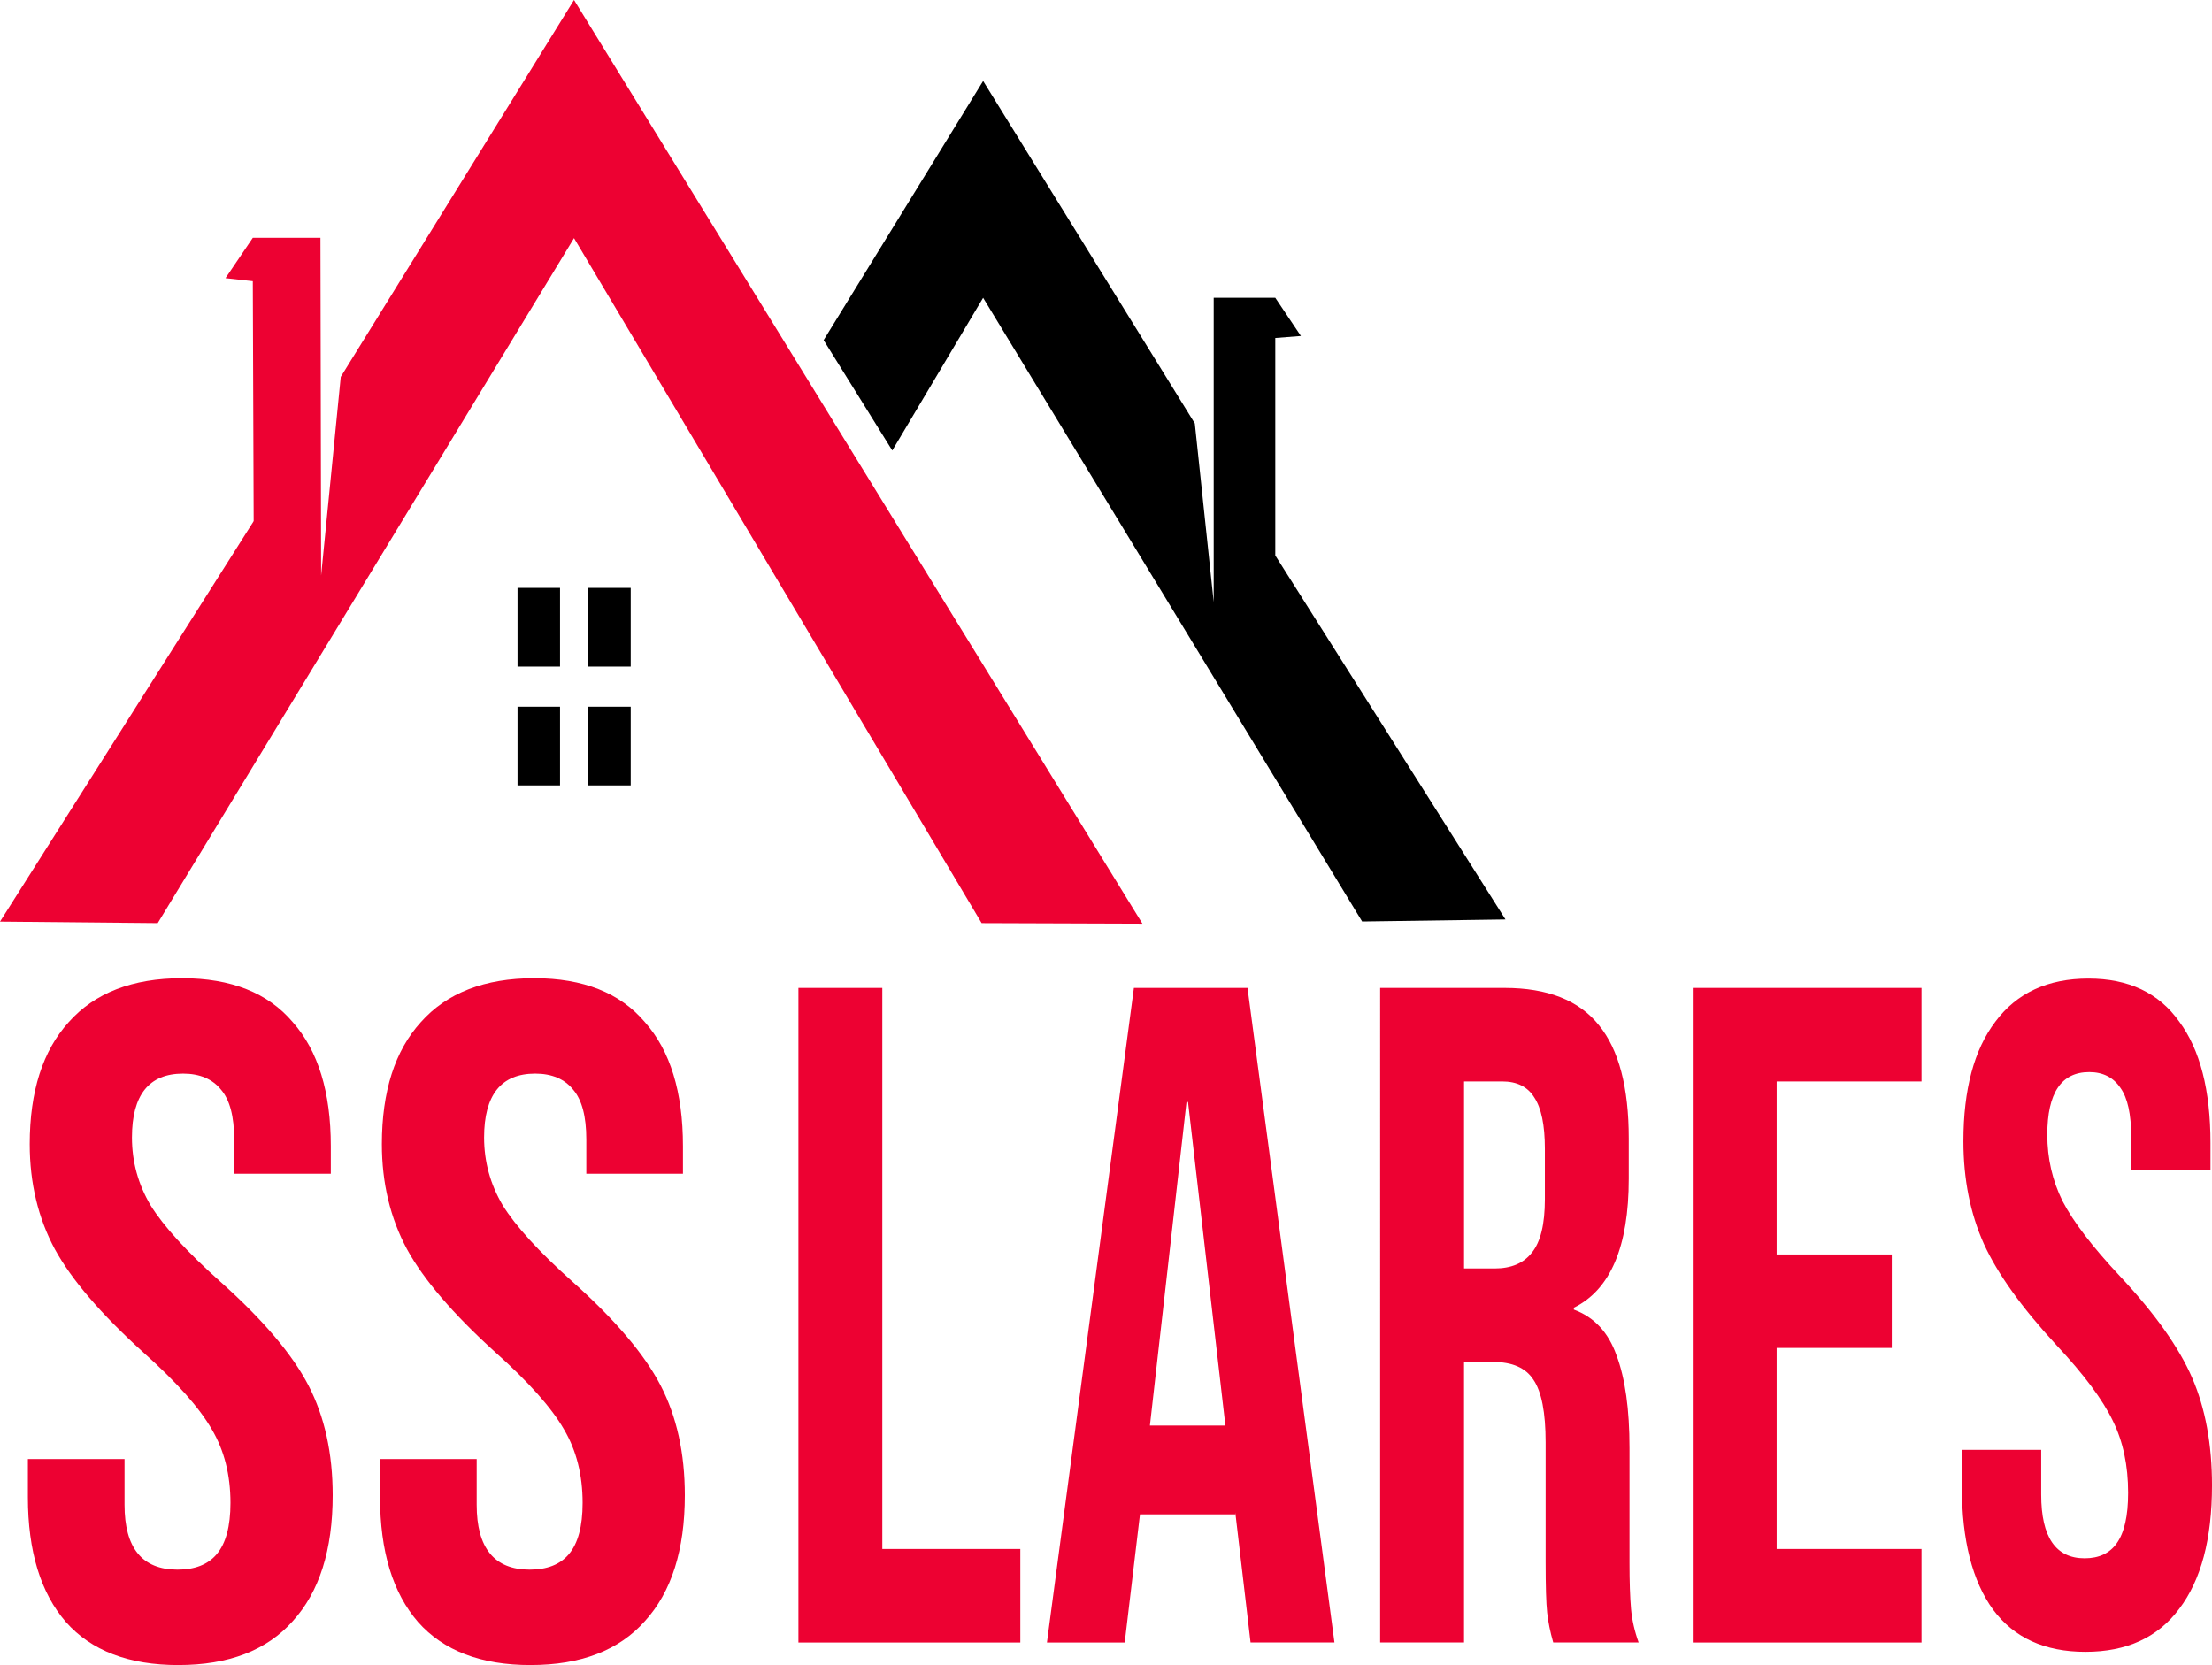 <?xml version="1.0" encoding="UTF-8" standalone="no"?>
<!-- Created with Inkscape (http://www.inkscape.org/) -->

<svg
   width="132.063mm"
   height="99.421mm"
   viewBox="0 0 132.063 99.421"
   version="1.1"
   id="svg1"
   xml:space="preserve"
   inkscape:version="1.4 (86a8ad7, 2024-10-11)"
   sodipodi:docname="arquivos.svg"
   xmlns:inkscape="http://www.inkscape.org/namespaces/inkscape"
   xmlns:sodipodi="http://sodipodi.sourceforge.net/DTD/sodipodi-0.dtd"
   xmlns="http://www.w3.org/2000/svg"
   xmlns:svg="http://www.w3.org/2000/svg"><sodipodi:namedview
     id="namedview1"
     pagecolor="#ffffff"
     bordercolor="#000000"
     borderopacity="0.25"
     inkscape:showpageshadow="2"
     inkscape:pageopacity="0.0"
     inkscape:pagecheckerboard="0"
     inkscape:deskcolor="#d1d1d1"
     inkscape:document-units="mm"
     showguides="true"
     inkscape:zoom="0.31937079"
     inkscape:cx="-14.090205"
     inkscape:cy="167.51689"
     inkscape:window-width="1280"
     inkscape:window-height="961"
     inkscape:window-x="-8"
     inkscape:window-y="-8"
     inkscape:window-maximized="1"
     inkscape:current-layer="layer5"><inkscape:page
       x="0"
       y="-5.0708258e-14"
       width="132.063"
       height="99.421"
       id="page2"
       margin="0"
       bleed="0" /></sodipodi:namedview><defs
     id="defs1" /><g
     inkscape:groupmode="layer"
     id="layer5"
     inkscape:label="vetor"
     style="display:inline"
     transform="translate(190.032,-9.09)"><g
       id="g5"><g
         id="g6"
         inkscape:export-filename="..\_sslares\assets\img\logo.png"
         inkscape:export-xdpi="96"
         inkscape:export-ydpi="96"><g
           id="path2"
           style="display:inline"
           transform="translate(4.979,-16.403)"><path
             style="color:#000000;font-style:normal;font-variant:normal;font-weight:normal;font-stretch:normal;font-size:medium;line-height:normal;font-family:sans-serif;font-variant-ligatures:normal;font-variant-position:normal;font-variant-caps:normal;font-variant-numeric:normal;font-variant-alternates:normal;font-variant-east-asian:normal;font-feature-settings:normal;font-variation-settings:normal;text-indent:0;text-align:start;text-decoration-line:none;text-decoration-style:solid;text-decoration-color:#000000;letter-spacing:normal;word-spacing:normal;text-transform:none;writing-mode:lr-tb;direction:ltr;text-orientation:mixed;dominant-baseline:auto;baseline-shift:baseline;text-anchor:start;white-space:normal;shape-padding:0;shape-margin:0;inline-size:0;clip-rule:nonzero;display:inline;overflow:visible;visibility:visible;isolation:auto;mix-blend-mode:normal;color-interpolation:sRGB;color-interpolation-filters:linearRGB;solid-color:#000000;solid-opacity:1;vector-effect:none;fill:#ed0132;fill-opacity:1;fill-rule:nonzero;stroke:none;stroke-linecap:square;stroke-linejoin:miter;stroke-miterlimit:4;stroke-dasharray:none;stroke-dashoffset:0;stroke-opacity:1;-inkscape-stroke:none;color-rendering:auto;image-rendering:auto;shape-rendering:auto;text-rendering:auto;enable-background:accumulate;stop-color:#000000;stop-opacity:1"
             d="m -195.011,80.522 15.119,-23.87 0.026,-0.052 -0.052,-14.317 -1.631,-0.181 1.631,-2.408 h 4.039 l 0.04,20.165 1.172,-11.863 13.926,-22.505 33.936,55.154 -9.6,-0.033 -24.336,-40.9 -24.854,40.9 z"
             id="path3" /></g><g
           id="g9"
           transform="translate(-191.364,172.485)"
           style="display:inline"><path
             id="rect5"
             style="display:inline;fill:#000000;fill-opacity:1;stroke:none;stroke-width:0.265;stroke-linecap:square;stroke-linejoin:miter;stroke-dasharray:none;stroke-opacity:1"
             d="m 32.23,-128.291 v 4.699 h 2.537 v -4.699 z m 4.22,0 v 4.699 h 2.537 v -4.699 z m -4.22,7.094 v 4.699 h 2.537 v -4.699 z m 4.22,0 v 4.699 h 2.537 v -4.699 z" /></g><path
           d="m -179.379,108.511 q -4.438,0 -6.713,-2.563 -2.275,-2.62 -2.275,-7.462 v -2.278 h 5.77 v 2.734 q 0,3.873 3.162,3.873 1.553,0 2.33,-0.911 0.832,-0.968 0.832,-3.076 0,-2.506 -1.11,-4.386 -1.11,-1.937 -4.106,-4.614 -3.773,-3.418 -5.271,-6.152 -1.498,-2.791 -1.498,-6.266 0,-4.728 2.33,-7.291 2.33,-2.62 6.769,-2.62 4.383,0 6.602,2.62 2.275,2.563 2.275,7.405 v 1.652 h -5.77 v -2.051 q 0,-2.051 -0.777,-2.962 -0.777,-0.968 -2.275,-0.968 -3.051,0 -3.051,3.816 0,2.165 1.11,4.044 1.165,1.88 4.161,4.557 3.828,3.418 5.271,6.209 1.443,2.791 1.443,6.55 0,4.899 -2.386,7.519 -2.33,2.62 -6.824,2.62 z m 21.024,0 q -4.438,0 -6.713,-2.563 -2.275,-2.62 -2.275,-7.462 v -2.278 h 5.77 v 2.734 q 0,3.873 3.162,3.873 1.553,0 2.33,-0.911 0.832,-0.968 0.832,-3.076 0,-2.506 -1.11,-4.386 -1.11,-1.937 -4.106,-4.614 -3.773,-3.418 -5.271,-6.152 -1.498,-2.791 -1.498,-6.266 0,-4.728 2.33,-7.291 2.33,-2.62 6.769,-2.62 4.383,0 6.602,2.62 2.275,2.563 2.275,7.405 v 1.652 h -5.77 v -2.051 q 0,-2.051 -0.777,-2.962 -0.777,-0.968 -2.275,-0.968 -3.051,0 -3.051,3.816 0,2.165 1.11,4.044 1.165,1.88 4.161,4.557 3.828,3.418 5.271,6.209 1.443,2.791 1.443,6.55 0,4.899 -2.386,7.519 -2.33,2.62 -6.824,2.62 z"
           id="text9"
           style="-inkscape-font-specification:'Bebas Neue';display:inline;fill:#ed0132;stroke-width:0.291;stroke-linecap:square"
           aria-label="SS" /><path
           d="m -142.364,68.078 h 5.008 v 33.502 h 8.24 v 5.584 h -13.248 z m 20.029,0 h 6.783 l 5.19,39.085 h -5.008 l -0.911,-7.761 v 0.112 h -5.691 l -0.911,7.65 h -4.644 z m 5.463,26.131 -2.231,-19.319 h -0.091 l -2.185,19.319 z m 9.239,-26.131 h 7.421 q 3.87,0 5.645,2.233 1.776,2.178 1.776,6.756 v 2.401 q 0,6.086 -3.278,7.705 v 0.112 q 1.821,0.67 2.549,2.736 0.774,2.066 0.774,5.528 v 6.868 q 0,1.675 0.091,2.736 0.091,1.005 0.455,2.01 h -5.099 q -0.273,-0.949 -0.364,-1.787 -0.091,-0.838 -0.091,-3.015 v -7.147 q 0,-2.68 -0.728,-3.741 -0.683,-1.061 -2.413,-1.061 h -1.73 v 16.751 h -5.008 z m 6.829,16.751 q 1.502,0 2.231,-0.949 0.774,-0.949 0.774,-3.183 v -3.015 q 0,-2.122 -0.637,-3.071 -0.592,-0.949 -1.912,-0.949 h -2.276 v 11.167 z m 11.834,-16.751 h 13.658 v 5.584 h -8.65 v 10.33 h 6.874 v 5.584 h -6.874 v 12.005 h 8.65 v 5.584 h -13.658 z m 23.444,39.643 q -3.642,0 -5.509,-2.513 -1.867,-2.568 -1.867,-7.315 v -2.233 h 4.735 v 2.68 q 0,3.797 2.595,3.797 1.275,0 1.912,-0.893 0.683,-0.949 0.683,-3.015 0,-2.457 -0.911,-4.299 -0.911,-1.898 -3.369,-4.523 -3.096,-3.35 -4.325,-6.03 -1.229,-2.736 -1.229,-6.142 0,-4.634 1.912,-7.147 1.912,-2.568 5.554,-2.568 3.597,0 5.418,2.568 1.867,2.513 1.867,7.259 v 1.619 h -4.735 v -2.01 q 0,-2.01 -0.637,-2.903 -0.637,-0.949 -1.867,-0.949 -2.504,0 -2.504,3.741 0,2.122 0.911,3.964 0.956,1.843 3.414,4.467 3.141,3.35 4.325,6.086 1.184,2.736 1.184,6.421 0,4.802 -1.958,7.37 -1.912,2.568 -5.6,2.568 z"
           id="text10"
           style="-inkscape-font-specification:'Bebas Neue';display:inline;fill:#ed0132;stroke-width:0.291;stroke-linecap:square"
           aria-label="LARES" /><path
           style="color:#000000;font-style:normal;font-variant:normal;font-weight:normal;font-stretch:normal;font-size:medium;line-height:normal;font-family:sans-serif;font-variant-ligatures:normal;font-variant-position:normal;font-variant-caps:normal;font-variant-numeric:normal;font-variant-alternates:normal;font-variant-east-asian:normal;font-feature-settings:normal;font-variation-settings:normal;text-indent:0;text-align:start;text-decoration-line:none;text-decoration-style:solid;text-decoration-color:#000000;letter-spacing:normal;word-spacing:normal;text-transform:none;writing-mode:lr-tb;direction:ltr;text-orientation:mixed;dominant-baseline:auto;baseline-shift:baseline;text-anchor:start;white-space:normal;shape-padding:0;shape-margin:0;inline-size:0;clip-rule:nonzero;display:inline;overflow:visible;visibility:visible;isolation:auto;mix-blend-mode:normal;color-interpolation:sRGB;color-interpolation-filters:linearRGB;solid-color:#000000;solid-opacity:1;vector-effect:none;fill:#000000;fill-opacity:1;fill-rule:nonzero;stroke:none;stroke-linecap:square;stroke-linejoin:miter;stroke-miterlimit:4;stroke-dasharray:none;stroke-dashoffset:0;stroke-opacity:1;-inkscape-stroke:none;color-rendering:auto;image-rendering:auto;shape-rendering:auto;text-rendering:auto;enable-background:accumulate;stop-color:#000000;stop-opacity:1"
           d="m -108.708,64.112 -22.629,-37.239 -5.423,9.115 -4.098,-6.588 9.522,-15.475 12.638,20.448 1.128,10.667 v -18.168 h 3.677 l 1.529,2.28 -1.529,0.12 v 12.985 l 13.743,21.733 z"
           id="path11" /></g></g></g></svg>
